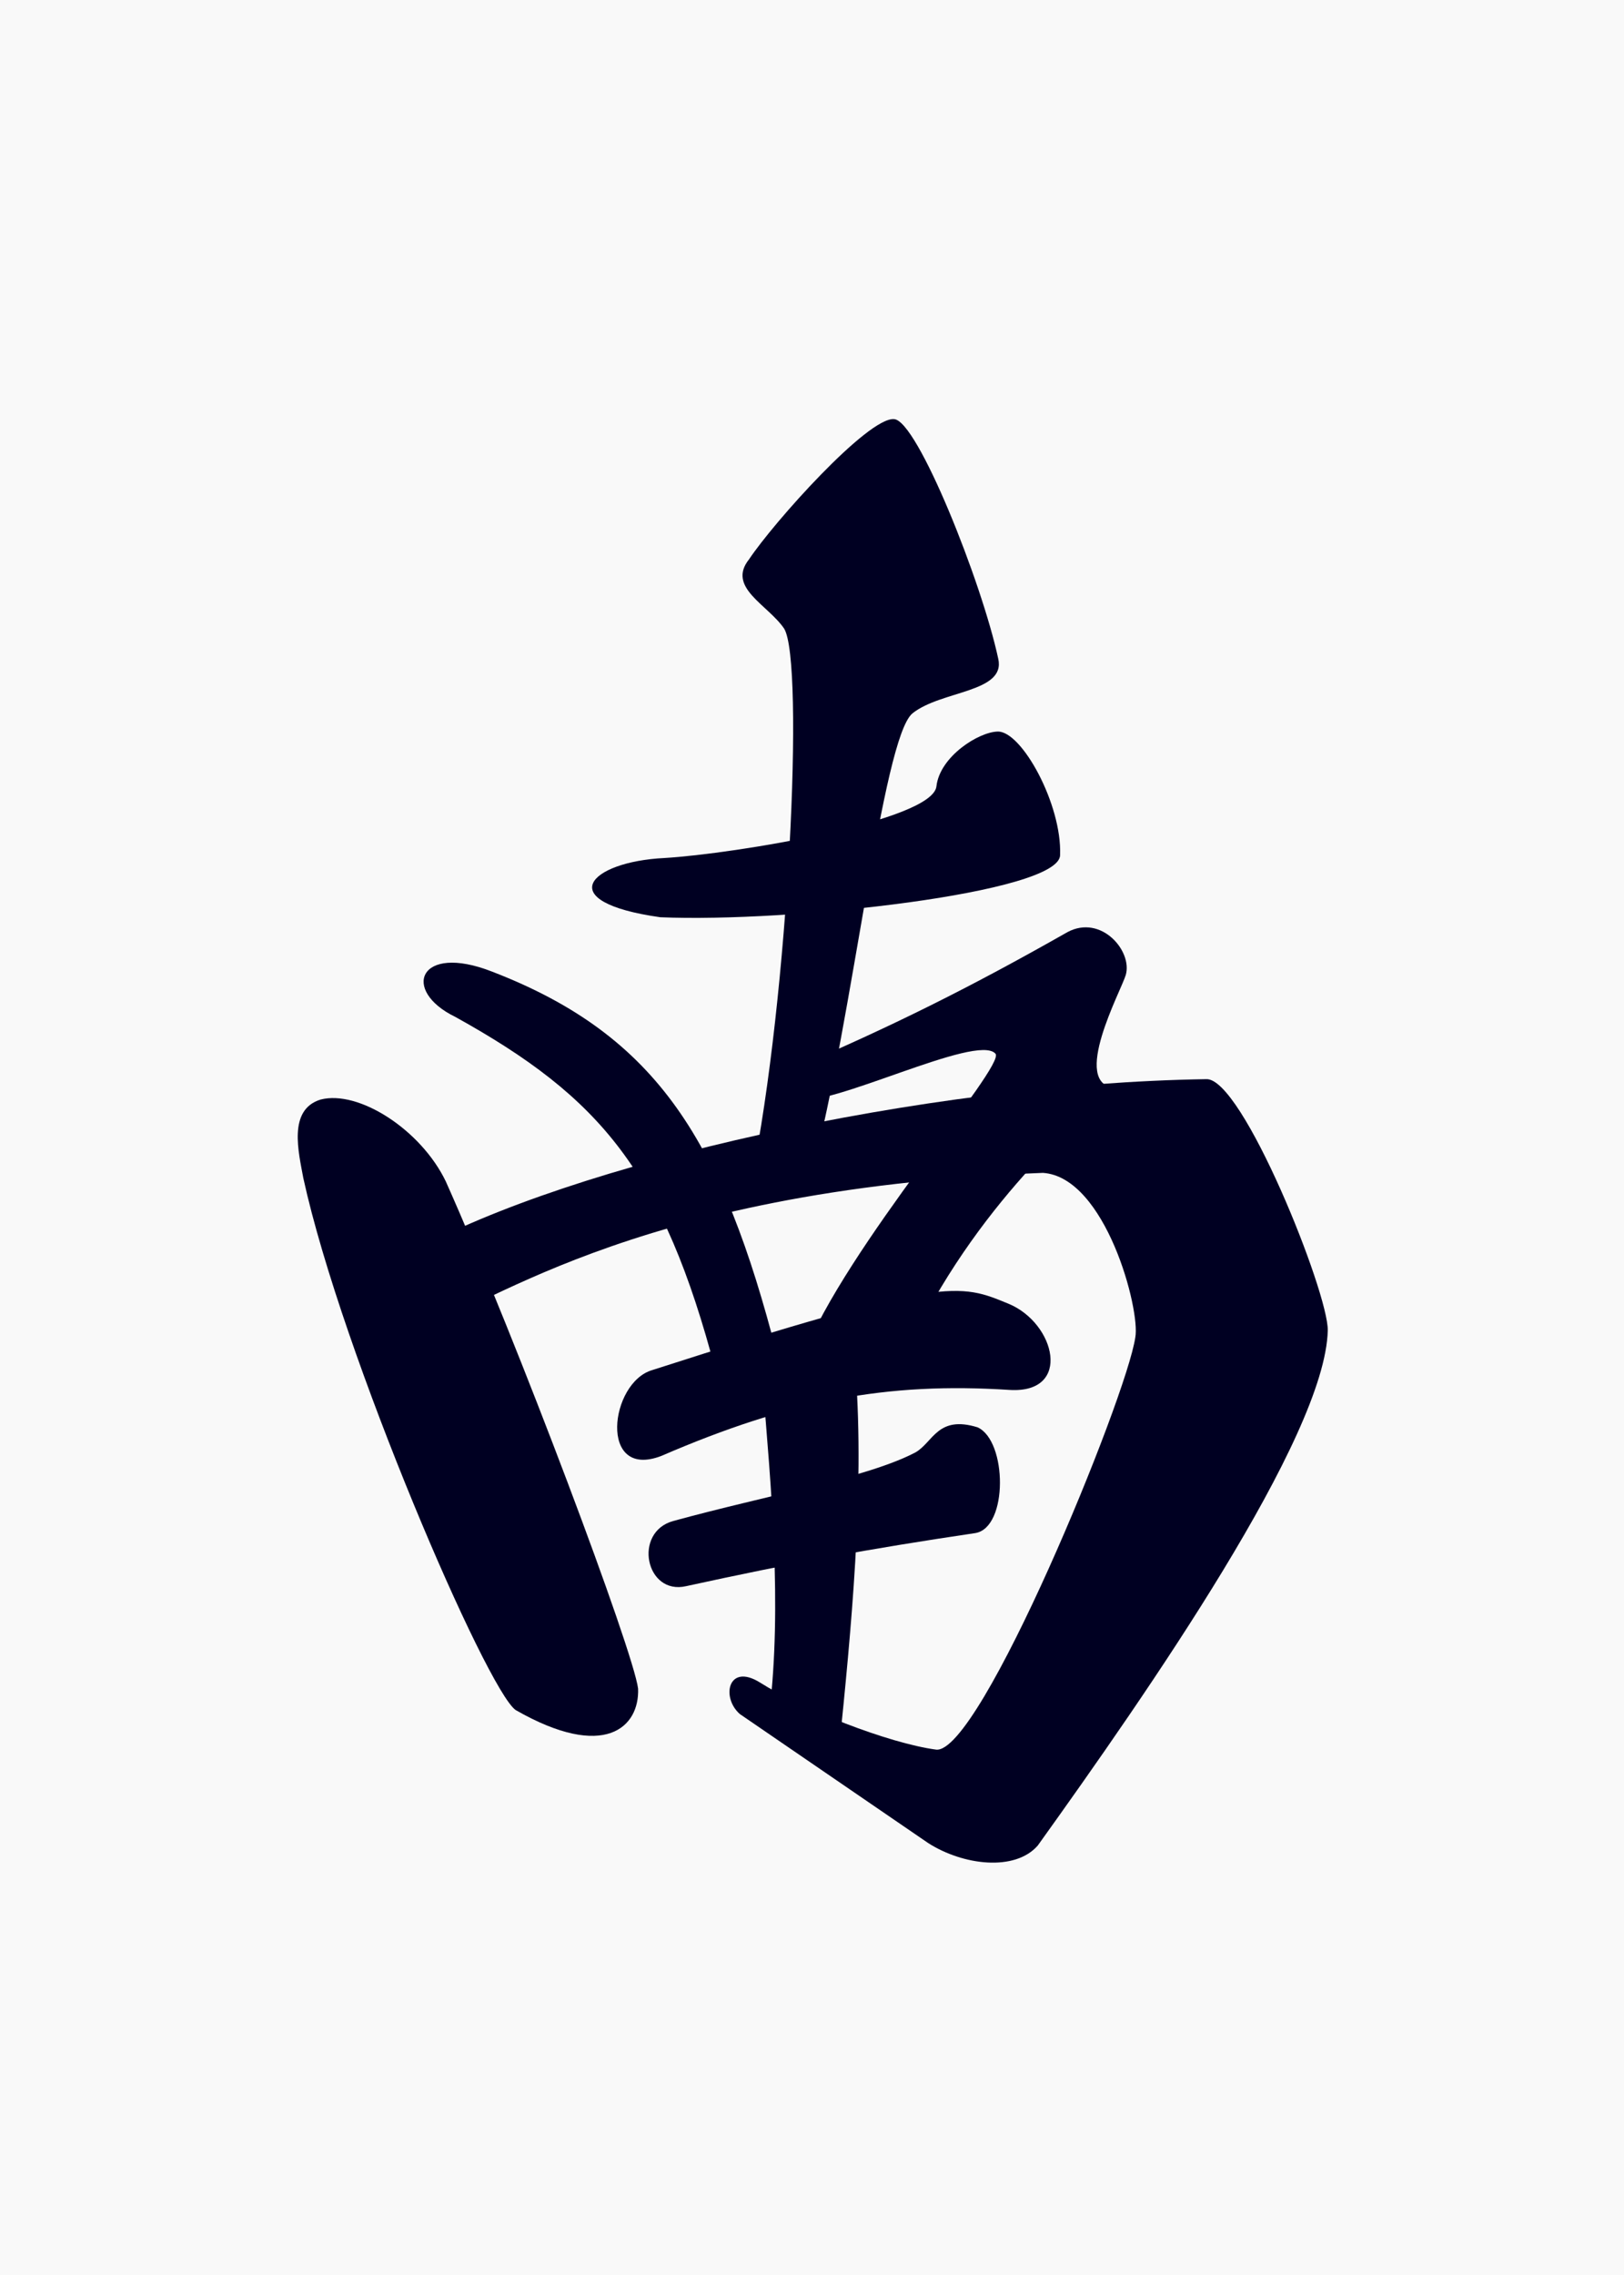 <?xml version="1.0" encoding="UTF-8"?>
<svg width="105.83mm" height="148.17mm" version="1.1" viewBox="0 0 105.83 148.17" xmlns="http://www.w3.org/2000/svg">
 <g transform="translate(-52.162 -74.417)">
  <rect x="52.162" y="74.417" width="105.83" height="148.17" fill="#f9f9f9"/>
  <g transform="matrix(.258 0 0 .266 63.978 -81.687)" fill="#002" fill-rule="evenodd">
   <path d="m180.01 689.47c-6.609-0.485-30.383 25.265-36.606 34.322-5.695 6.905 4.795 11.13 8.862 16.984 5.133 8.061 1.222 89.907-8.338 135.14l15.468-2.31c10.152-37.07 17.662-105.92 25.262-112.08 7.234-5.649 23.672-5.054 21.675-13.417-4.133-18.672-20.447-58.425-26.324-58.636z"/>
   <path d="m122.02 796.93c-18.916 0.88-28.798 10.697-1.049 14.5 32.699 1.344 100.91-5.959 100.99-15.211 0.5-12.386-9.68-30.361-15.727-30.25-4.81 0.067-14.607 6.082-15.497 13.352-0.772 8.524-50.993 16.589-68.718 17.608z"/>
   <path d="m153.67 848.85c25.632-10.563 45.928-20.434 70.167-33.785 8.504-4.399 16.459 4.652 14.716 10.495-1.133 3.798-14.086 26.768-2.696 27.664-10.298 8.03-38.07 31.797-54.005 67.804l-24.83-2.098c10.656-26.666 51.369-71.181 48.611-74.101-4.701-5.086-42.155 13.54-50.338 11.191z"/>
   <path d="m58.29 893.37c40.084-21.63 128.92-41.185 200.56-42.297 9.116-0.556 30.913 52.374 30.721 61.518-0.599 26.028-45.433 88.498-73.247 126.12-5.793 6.423-18.898 4.846-27.696-0.618l-47.537-31.564c-4.804-4.05-3.004-12.591 5.05-7.744 10.641 6.55 32.405 14.858 44.465 16.434 11.075 1.473 48.138-86.153 50.355-100.93 1.303-6.709-7.483-39.244-23.333-40.273-107.24 3.993-143.15 35.796-157.54 37.248z"/>
   <path d="m35.177 856.07c-8.329 2.473-5.543 12.924-4.359 19.235 9.767 43.249 46.333 125.35 53.642 130.24 22.498 12.482 31.295 4.163 30.913-5.246-1.137-9.12-30.281-84.443-48.576-124.2-6.318-12.702-22.054-22.438-31.62-20.029z"/>
   <path d="m69.202 835.83c-13.711-6.448-9.284-18.129 9.262-11.096 42.105 15.716 58.237 41.971 71.995 93.682l-15.468 4.197c-13.277-48.922-29.091-67.069-65.79-86.783z"/>
   <path d="m121.22 943.33c-15.905 5.903-13.032-18.011-2.259-21.031 74.131-23.15 77.605-21.158 89.998-16.23 11.852 4.763 16.094 21.95 0.351 21.099-31.187-1.969-55.587 2.549-88.09 16.163z"/>
   <path d="m124.26 959.25c-10.222 2.708-7.017 18.269 3.278 15.95 26.744-5.663 45.57-9.032 73.051-12.997 8.282-1.375 8.023-22.578 0.539-25.884-10.089-3.027-11.219 3.618-15.652 6.113-12.14 6.208-37.22 10.448-61.215 16.817z"/>
   <path d="m146.8 925.41c2.233 25.8 4.915 54.748 1.749 80.549l17.523 9.644c3.127-29.675 6.514-63.196 4.251-92.871z"/>
  </g>
 </g>
</svg>
